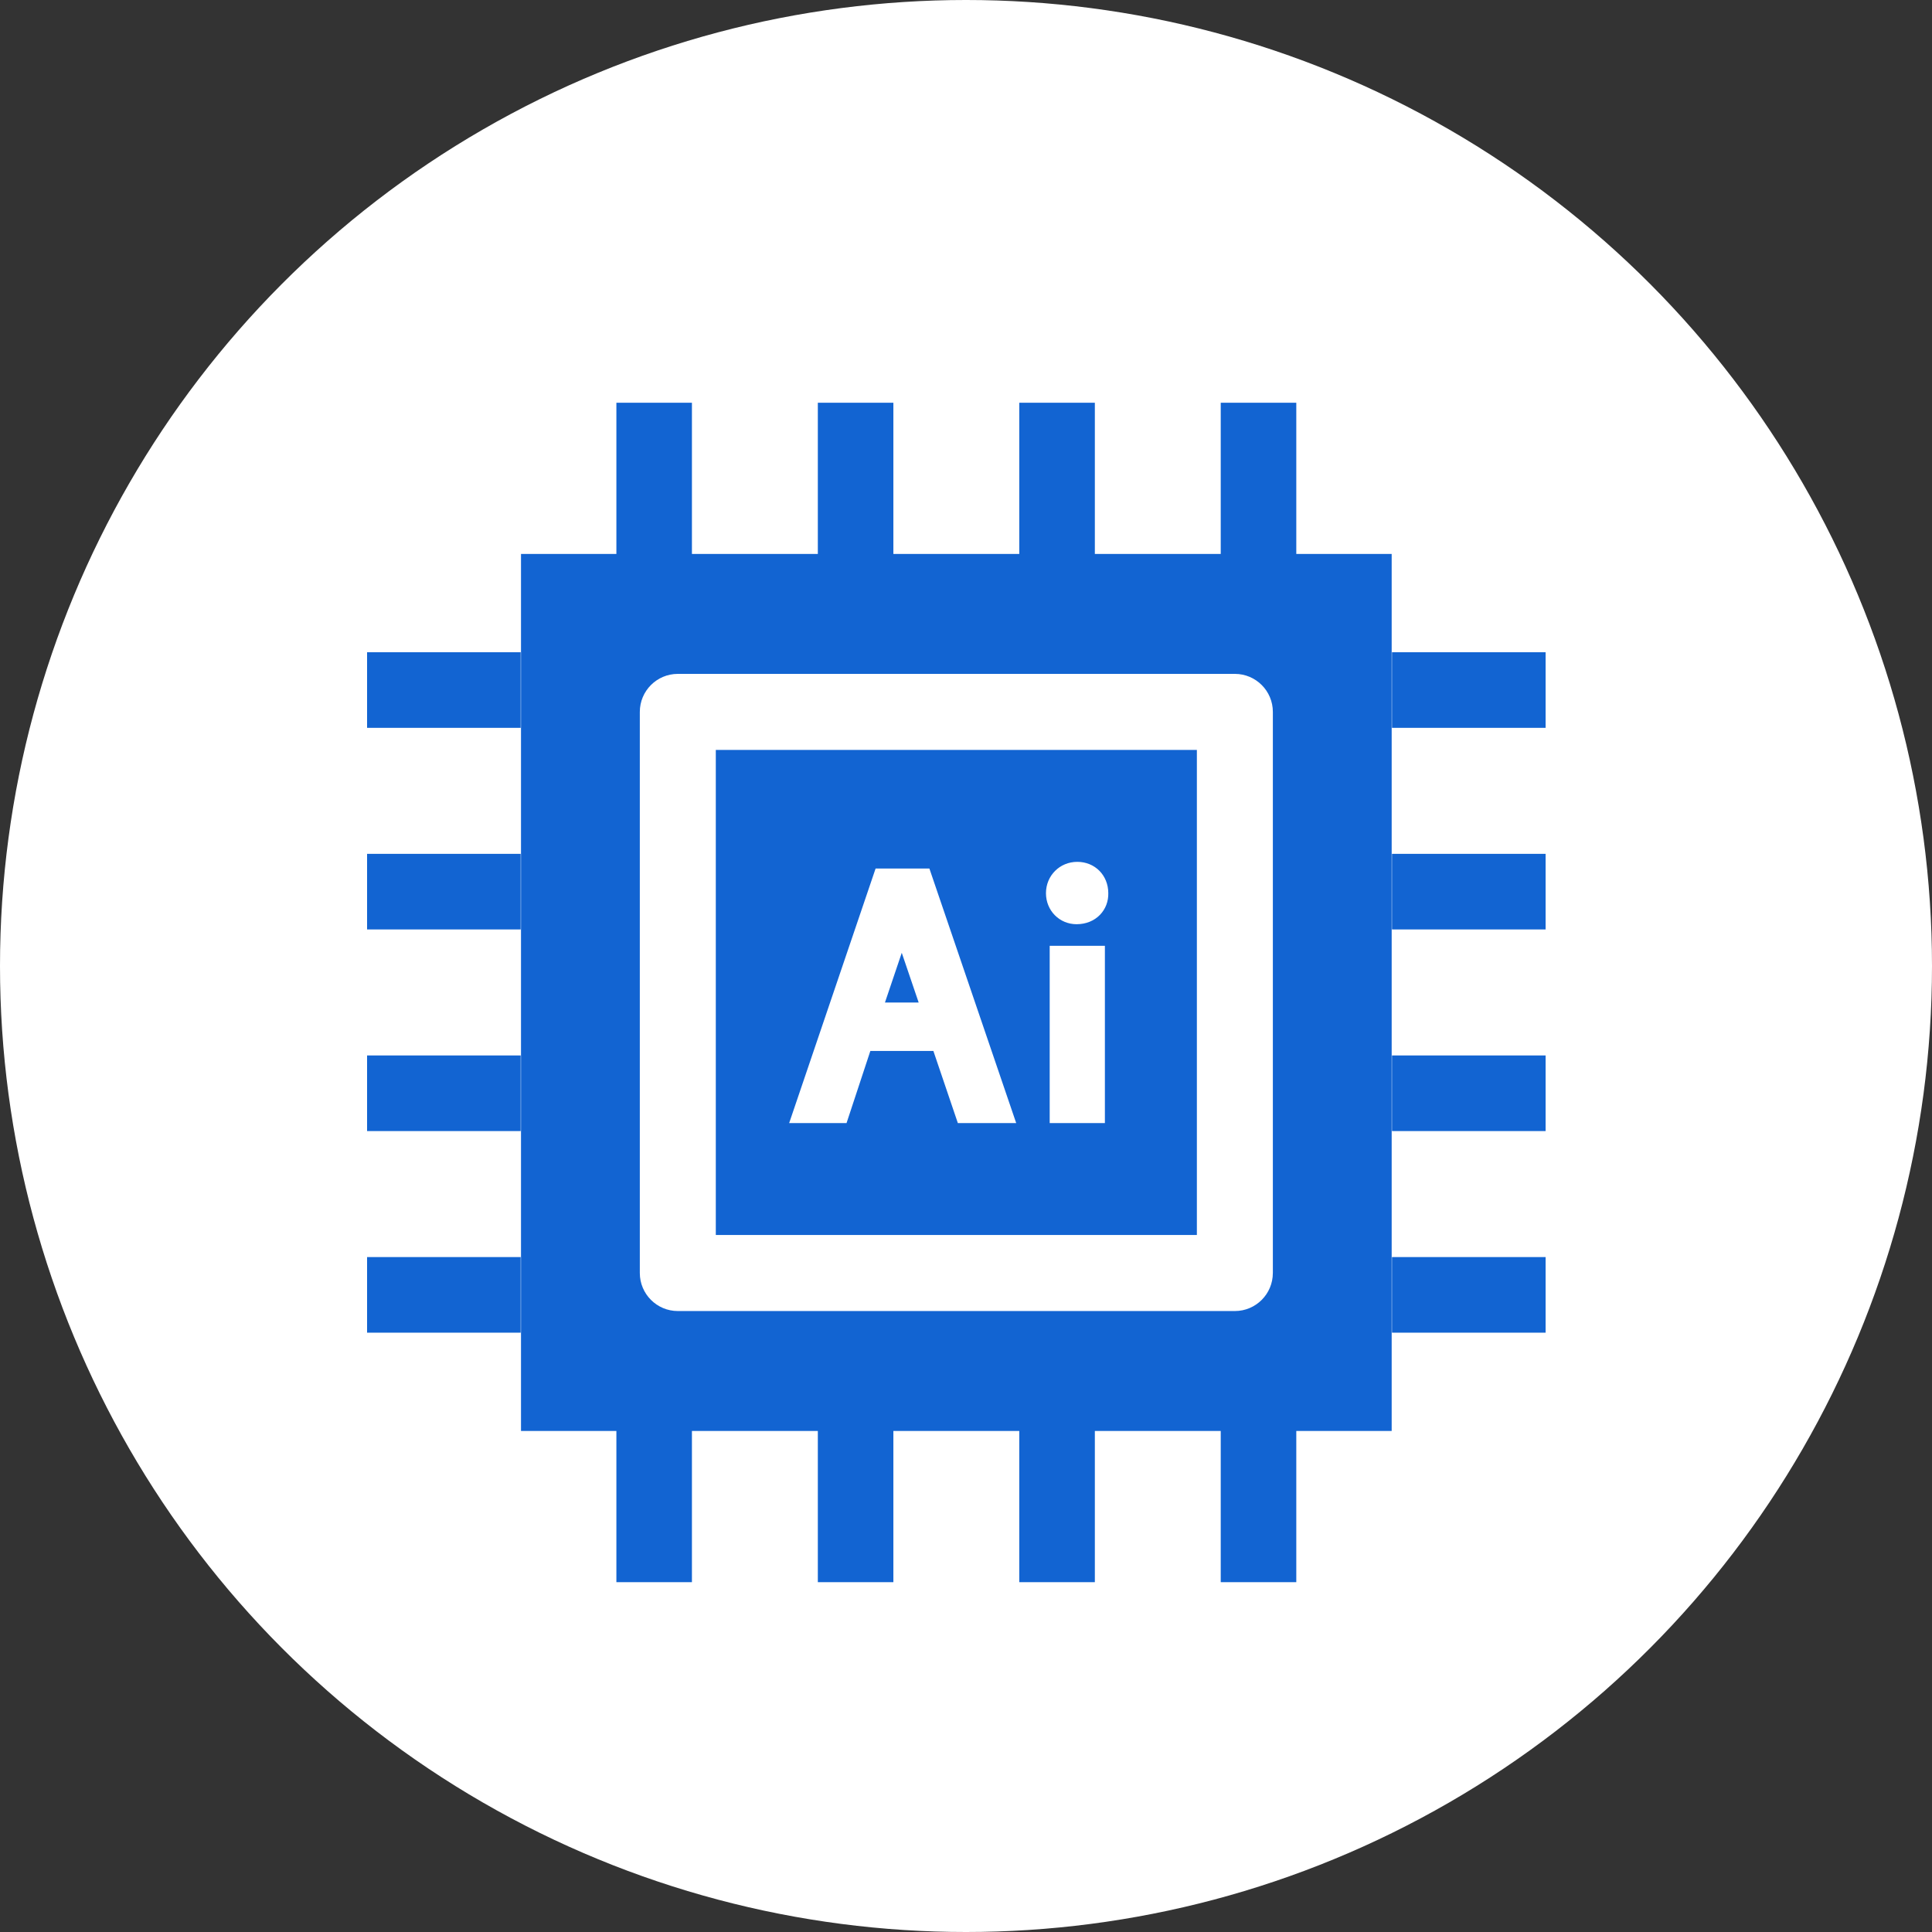 <svg width="100" height="100" viewBox="0 0 100 100" fill="none" xmlns="http://www.w3.org/2000/svg">
<rect x="0" y="0" width="100" height="100" fill="#333333" stroke="none"/>
<circle cx="50" cy="50" r="50" fill="white"/>
<path d="M56.669 20.846H52.758V28.803H56.669V20.846Z" fill="#1264D2"/>
<path d="M67.096 20.846H63.185V28.803H67.096V20.846Z" fill="#1264D2"/>
<path d="M46.241 20.846H42.331V28.803H46.241V20.846Z" fill="#1264D2"/>
<path d="M35.814 20.846H31.904V28.803H35.814V20.846Z" fill="#1264D2"/>
<path d="M26.951 44.195H19V48.108H26.951V44.195Z" fill="#1264D2"/>
<path d="M26.951 33.76H19V37.673H26.951V33.76Z" fill="#1264D2"/>
<path d="M26.951 54.63H19V58.544H26.951V54.63Z" fill="#1264D2"/>
<path d="M26.951 65.066H19V68.979H26.951V65.066Z" fill="#1264D2"/>
<path d="M46.241 73.936H42.331V81.893H46.241V73.936Z" fill="#1264D2"/>
<path d="M35.814 73.936H31.904V81.893H35.814V73.936Z" fill="#1264D2"/>
<path d="M56.669 73.936H52.758V81.893H56.669V73.936Z" fill="#1264D2"/>
<path d="M67.096 73.936H63.185V81.893H67.096V73.936Z" fill="#1264D2"/>
<path d="M80 54.63H72.049V58.544H80V54.63Z" fill="#1264D2"/>
<path d="M80 65.066H72.049V68.979H80V65.066Z" fill="#1264D2"/>
<path d="M80 44.195H72.049V48.108H80V44.195Z" fill="#1264D2"/>
<path d="M80 33.76H72.049V37.673H80V33.76Z" fill="#1264D2"/>
<path d="M37.05 63.923H61.95V38.816H37.05V63.923ZM57.189 58.13H54.332V48.954H57.189V58.13ZM55.761 44.609C56.672 44.609 57.359 45.301 57.365 46.221C57.377 46.651 57.224 47.051 56.936 47.35C56.633 47.664 56.203 47.837 55.725 47.837C54.836 47.837 54.139 47.132 54.139 46.232C54.139 45.322 54.851 44.609 55.761 44.609ZM45.321 44.954H48.105L52.598 58.13H49.578L48.312 54.398H45.049L43.817 58.13H40.847L45.321 44.954Z" fill="#1264D2"/>
<path d="M46.683 49.34C46.68 49.333 46.678 49.325 46.675 49.317L45.805 51.89H47.55L46.683 49.34Z" fill="#1264D2"/>
<path d="M26.967 28.672V74.066H72.033V28.672H26.967ZM65.882 65.891C65.882 66.977 65.002 67.859 63.916 67.859H35.084C33.998 67.859 33.117 66.977 33.117 65.891V36.848C33.117 35.761 33.998 34.88 35.084 34.88H63.916C65.002 34.88 65.883 35.761 65.883 36.848V65.891H65.882Z" fill="#1264D2"/>
</svg>
